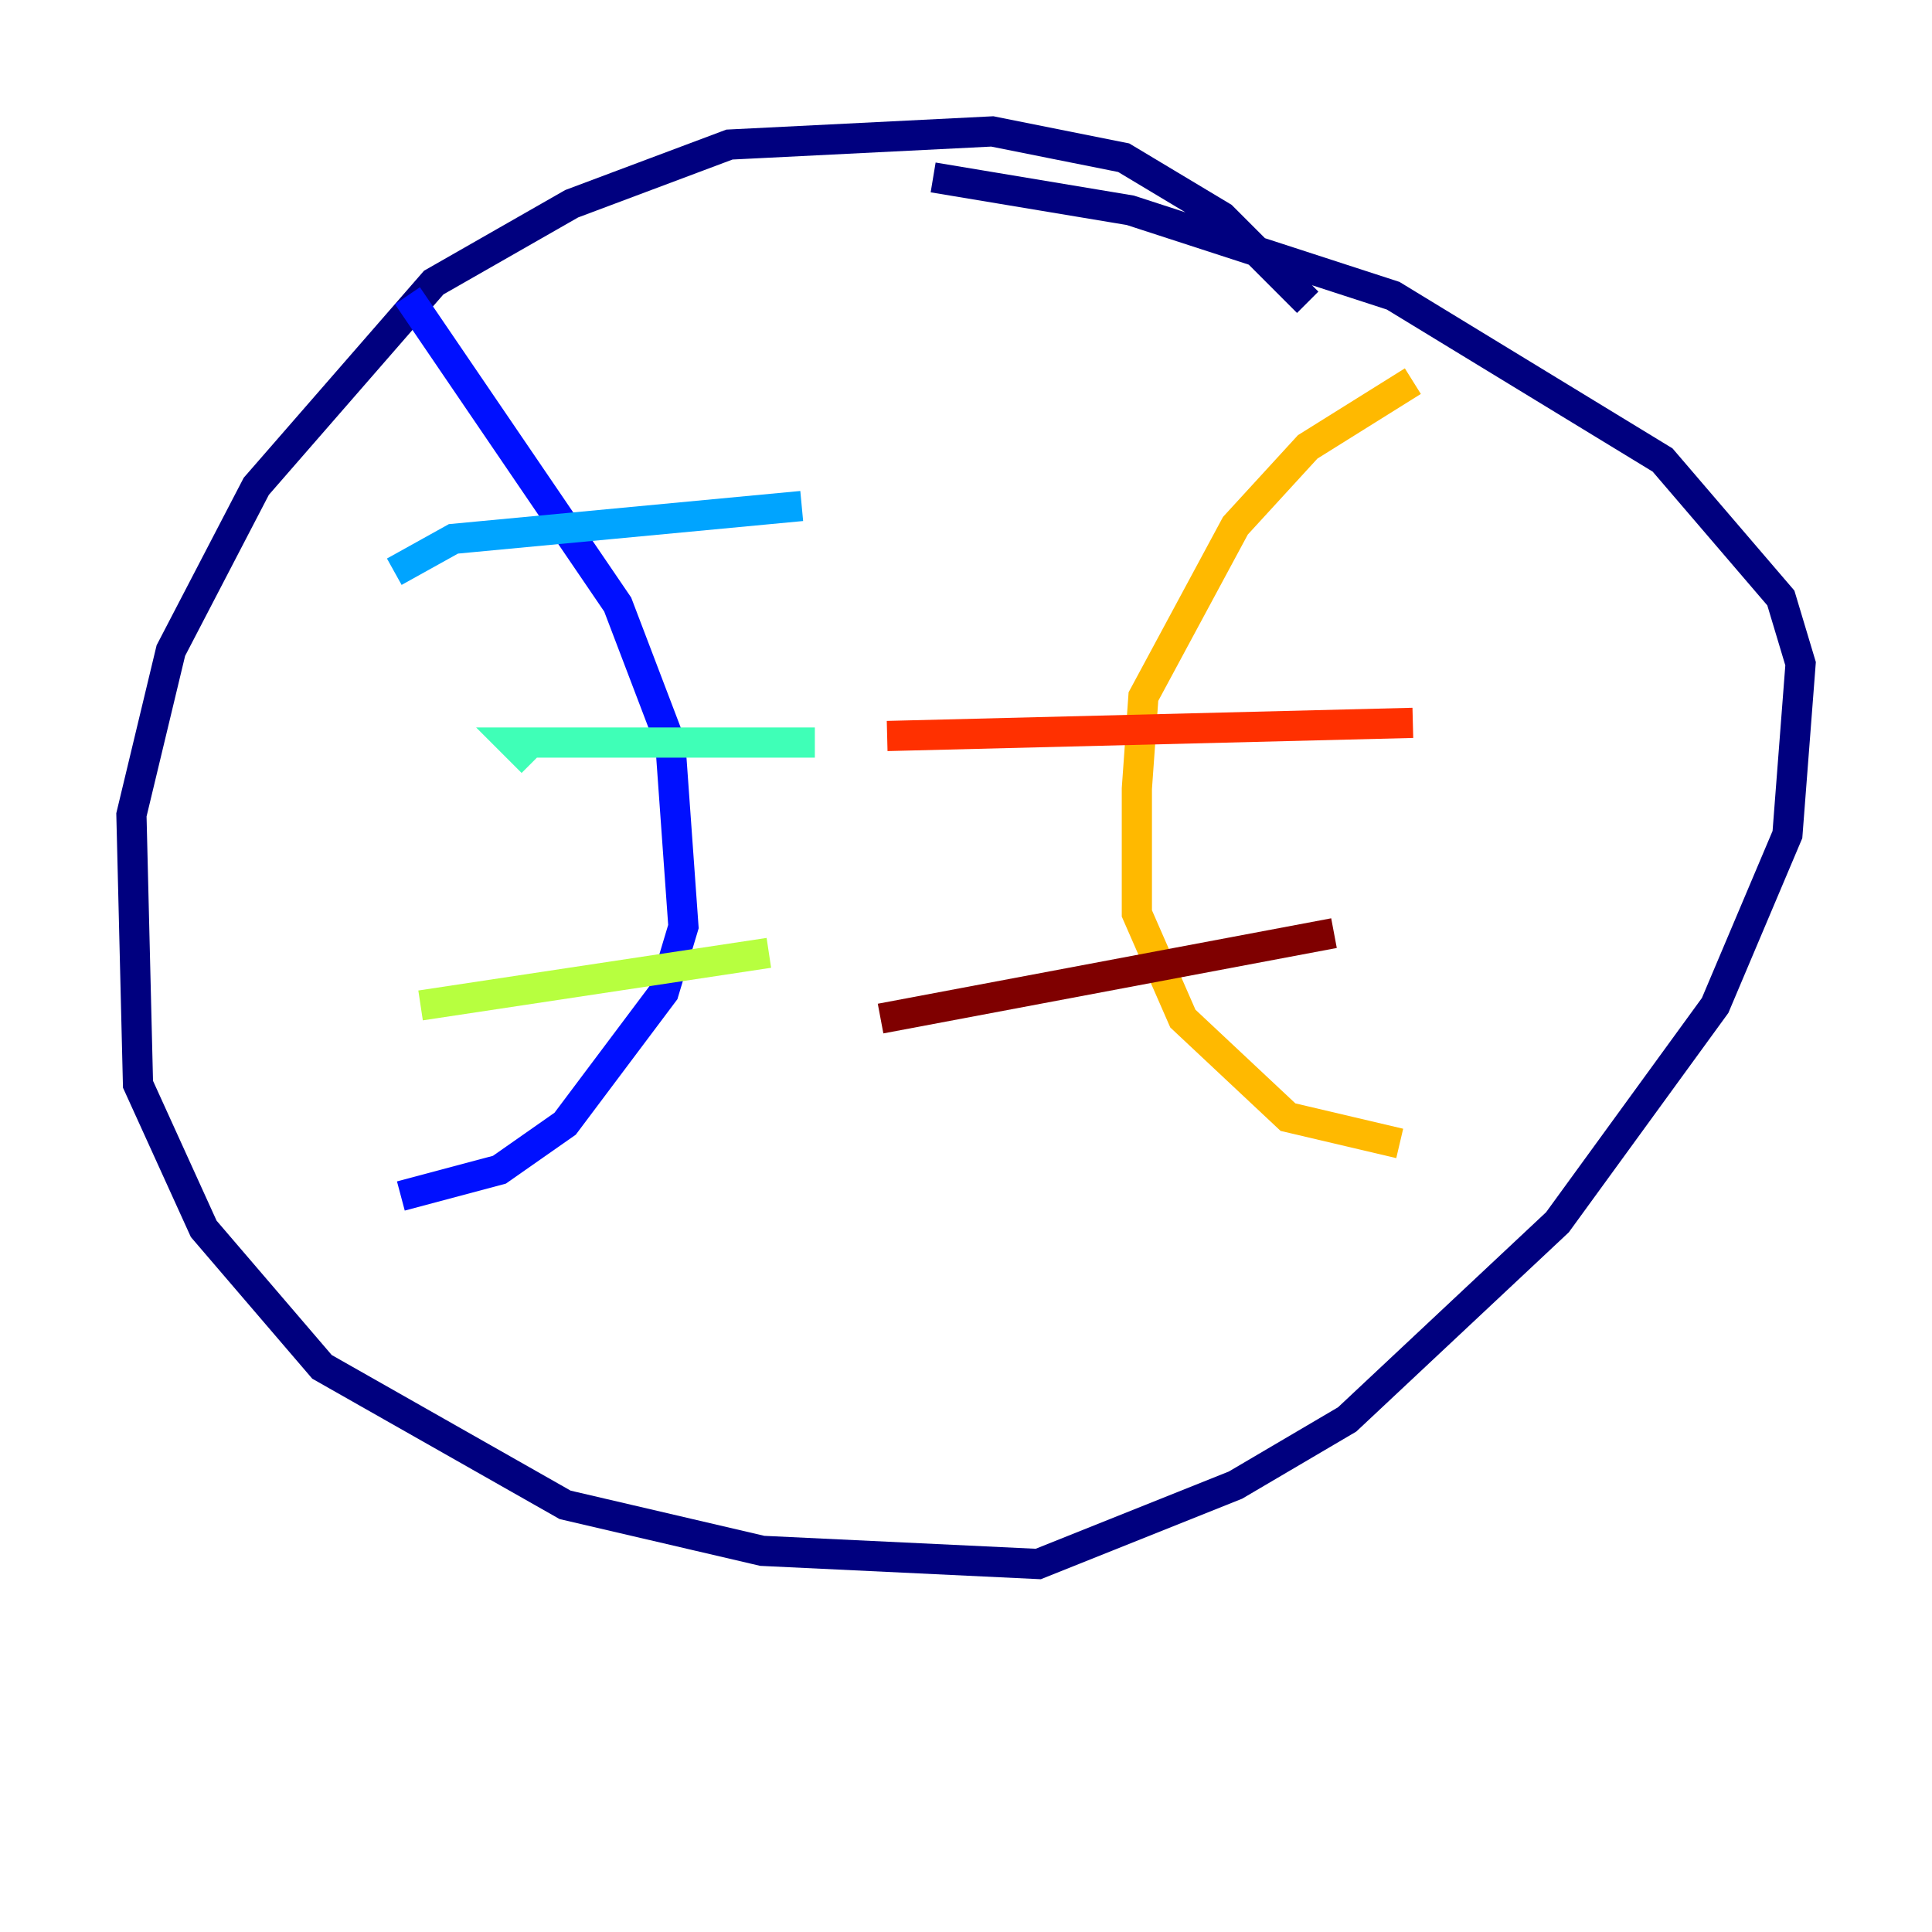 <?xml version="1.0" encoding="utf-8" ?>
<svg baseProfile="tiny" height="128" version="1.2" viewBox="0,0,128,128" width="128" xmlns="http://www.w3.org/2000/svg" xmlns:ev="http://www.w3.org/2001/xml-events" xmlns:xlink="http://www.w3.org/1999/xlink"><defs /><polyline fill="none" points="86.639,20.027 80.98,14.367 74.449,10.449 65.742,8.707 48.327,9.578 37.878,13.497 28.735,18.721 16.98,32.218 11.32,43.102 8.707,53.986 9.143,71.837 13.497,81.415 21.333,90.558 37.442,99.701 50.503,102.748 68.789,103.619 81.85,98.395 89.252,94.041 103.184,80.98 113.633,66.612 118.422,55.292 119.293,43.973 117.986,39.619 110.15,30.476 92.299,19.592 74.884,13.932 61.823,11.755" stroke="#00007f" stroke-width="2" /><polyline fill="none" points="26.993,19.592 40.925,40.054 44.408,49.197 45.279,61.388 43.973,65.742 37.442,74.449 33.088,77.497 26.558,79.238" stroke="#0010ff" stroke-width="2" /><polyline fill="none" points="53.116,33.524 30.041,35.701 26.122,37.878" stroke="#00a4ff" stroke-width="2" /><polyline fill="none" points="53.986,49.197 35.701,49.197 33.959,49.197 35.265,50.503" stroke="#3fffb7" stroke-width="2" /><polyline fill="none" points="50.939,63.129 27.864,66.612" stroke="#b7ff3f" stroke-width="2" /><polyline fill="none" points="93.605,25.252 86.639,29.605 81.85,34.83 75.755,46.15 75.32,52.245 75.32,60.517 78.367,67.483 85.333,74.014 92.735,75.755" stroke="#ffb900" stroke-width="2" /><polyline fill="none" points="58.776,48.762 93.605,47.891" stroke="#ff3000" stroke-width="2" /><polyline fill="none" points="58.34,67.483 88.381,61.823" stroke="#7f0000" stroke-width="2" /></svg>